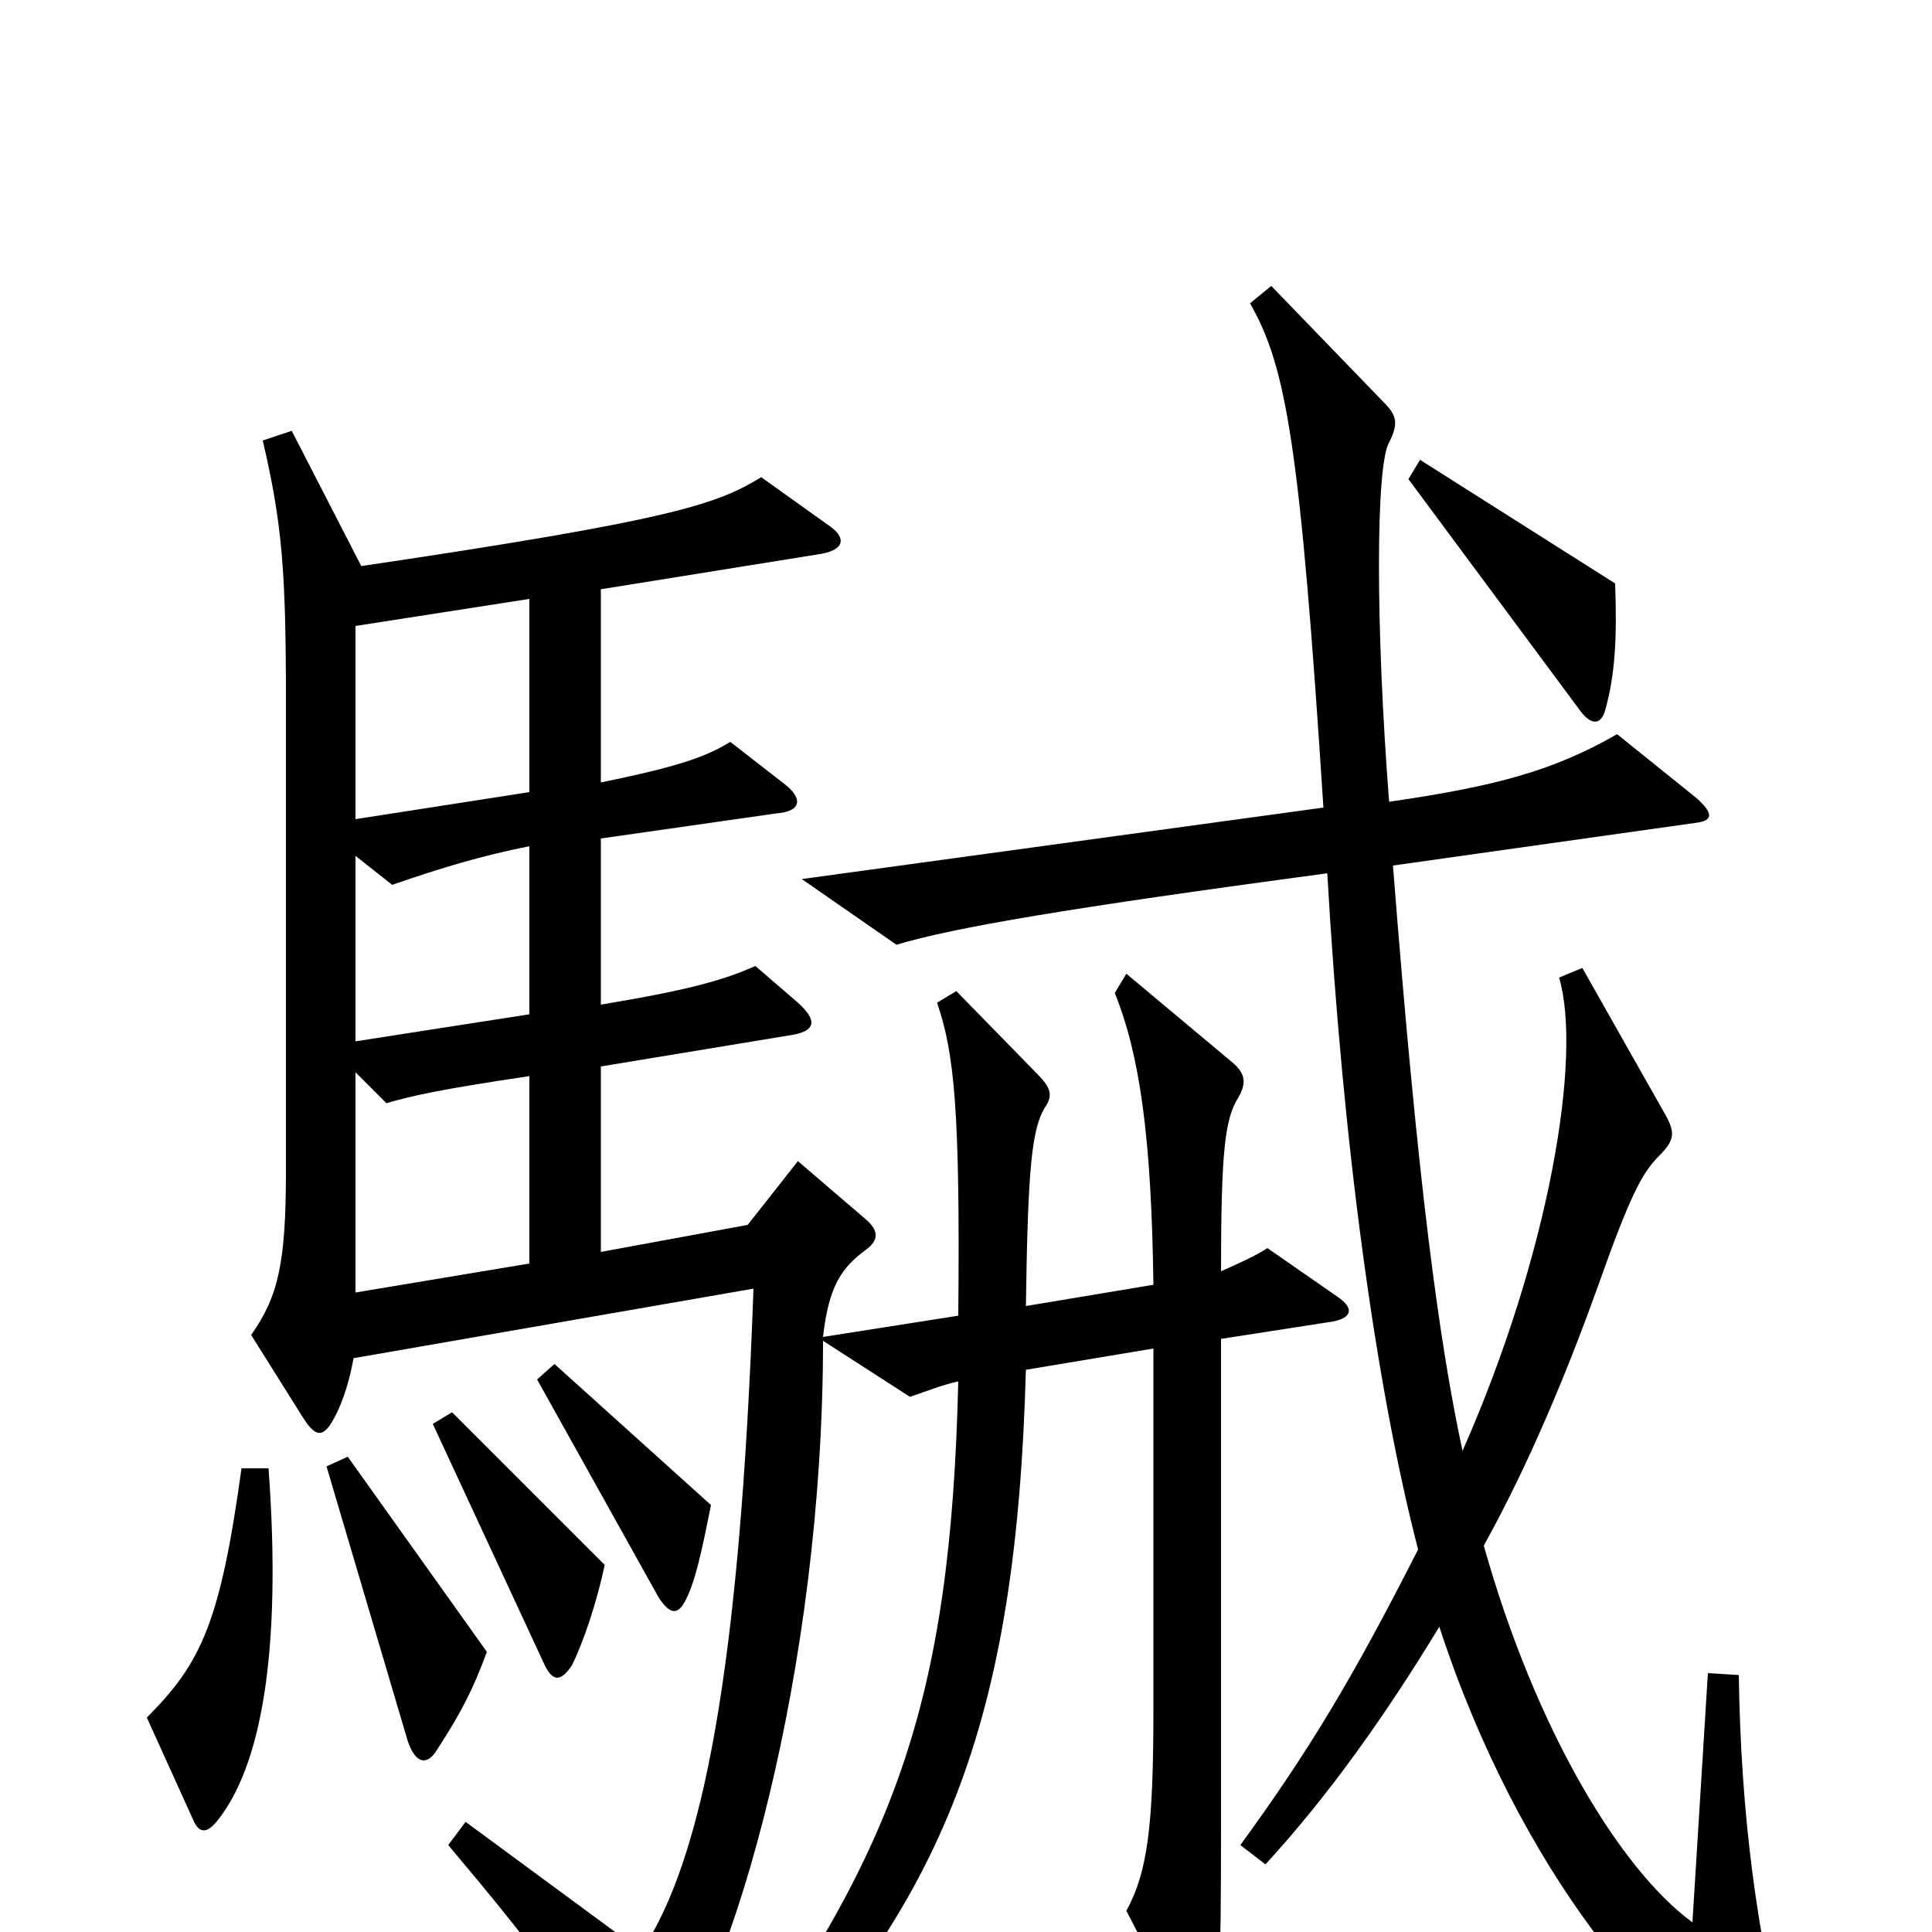 <svg xmlns="http://www.w3.org/2000/svg" viewBox="0 -1000 1000 1000">
	<path fill="#000000" d="M274 -346L184 -331V-445L200 -429C214 -433 227 -436 274 -443ZM274 -475L184 -461V-557L203 -542C229 -551 249 -557 274 -562ZM274 -590L184 -576V-676L274 -690ZM139 -240H125C114 -160 104 -139 76 -111L100 -58C103 -51 107 -51 112 -57C135 -85 146 -144 139 -240ZM252 -145L180 -246L169 -241L211 -99C215 -87 221 -86 226 -94C239 -114 245 -126 252 -145ZM313 -190L234 -269L224 -263L282 -138C286 -130 290 -129 296 -138C302 -150 309 -171 313 -190ZM426 -308C429 -335 436 -344 448 -353C455 -358 455 -363 448 -369L413 -399L387 -366L311 -352V-448L408 -464C423 -466 423 -472 413 -481L391 -500C375 -493 359 -488 311 -480V-566L402 -579C415 -580 416 -587 405 -595L378 -616C365 -608 350 -603 311 -595V-695L423 -713C438 -715 438 -722 429 -728L394 -753C371 -739 349 -731 187 -707L151 -777L136 -772C146 -729 148 -705 148 -637V-394C148 -346 144 -329 130 -309L157 -266C164 -255 168 -256 174 -268C178 -276 181 -286 183 -297L390 -333C383 -137 364 -38 332 10L241 -57L232 -45C275 6 292 29 322 76C327 85 332 85 340 76C380 27 426 -137 426 -306L471 -277C480 -280 487 -283 496 -285C492 -117 463 -40 370 86L381 95C490 -14 526 -110 531 -291L597 -302V-115C597 -55 594 -31 583 -11L612 45C621 61 625 59 628 46C631 38 632 20 632 -53V-307L690 -316C700 -318 701 -323 692 -329L656 -354C650 -350 641 -346 632 -342C632 -404 634 -421 641 -432C645 -439 645 -444 638 -450L583 -496L577 -486C590 -454 596 -411 597 -335L531 -324C532 -395 534 -416 541 -427C545 -433 544 -437 537 -444L495 -487L485 -481C494 -455 497 -425 496 -319ZM368 -221L287 -294L278 -286L341 -173C347 -164 351 -164 355 -172C360 -182 363 -196 368 -221ZM926 65C909 3 901 -63 900 -133L884 -134L876 -5C839 -32 795 -104 768 -200C793 -245 813 -295 827 -334C844 -382 850 -393 859 -402C867 -410 867 -414 862 -423L819 -499L807 -494C819 -453 802 -351 757 -249C745 -305 734 -385 721 -552L877 -574C887 -575 887 -579 878 -587L837 -620C804 -601 774 -593 719 -585C712 -675 712 -759 719 -771C724 -781 723 -785 716 -792L658 -852L647 -843C666 -810 673 -768 685 -582L415 -545L464 -511C494 -520 553 -530 687 -548C695 -408 712 -283 734 -198C700 -131 677 -93 642 -45L655 -35C688 -71 717 -112 745 -158C786 -32 861 58 912 77C923 82 929 77 926 65ZM836 -698L735 -762L729 -752L818 -632C824 -624 829 -625 831 -633C836 -651 837 -670 836 -698Z"/>
</svg>